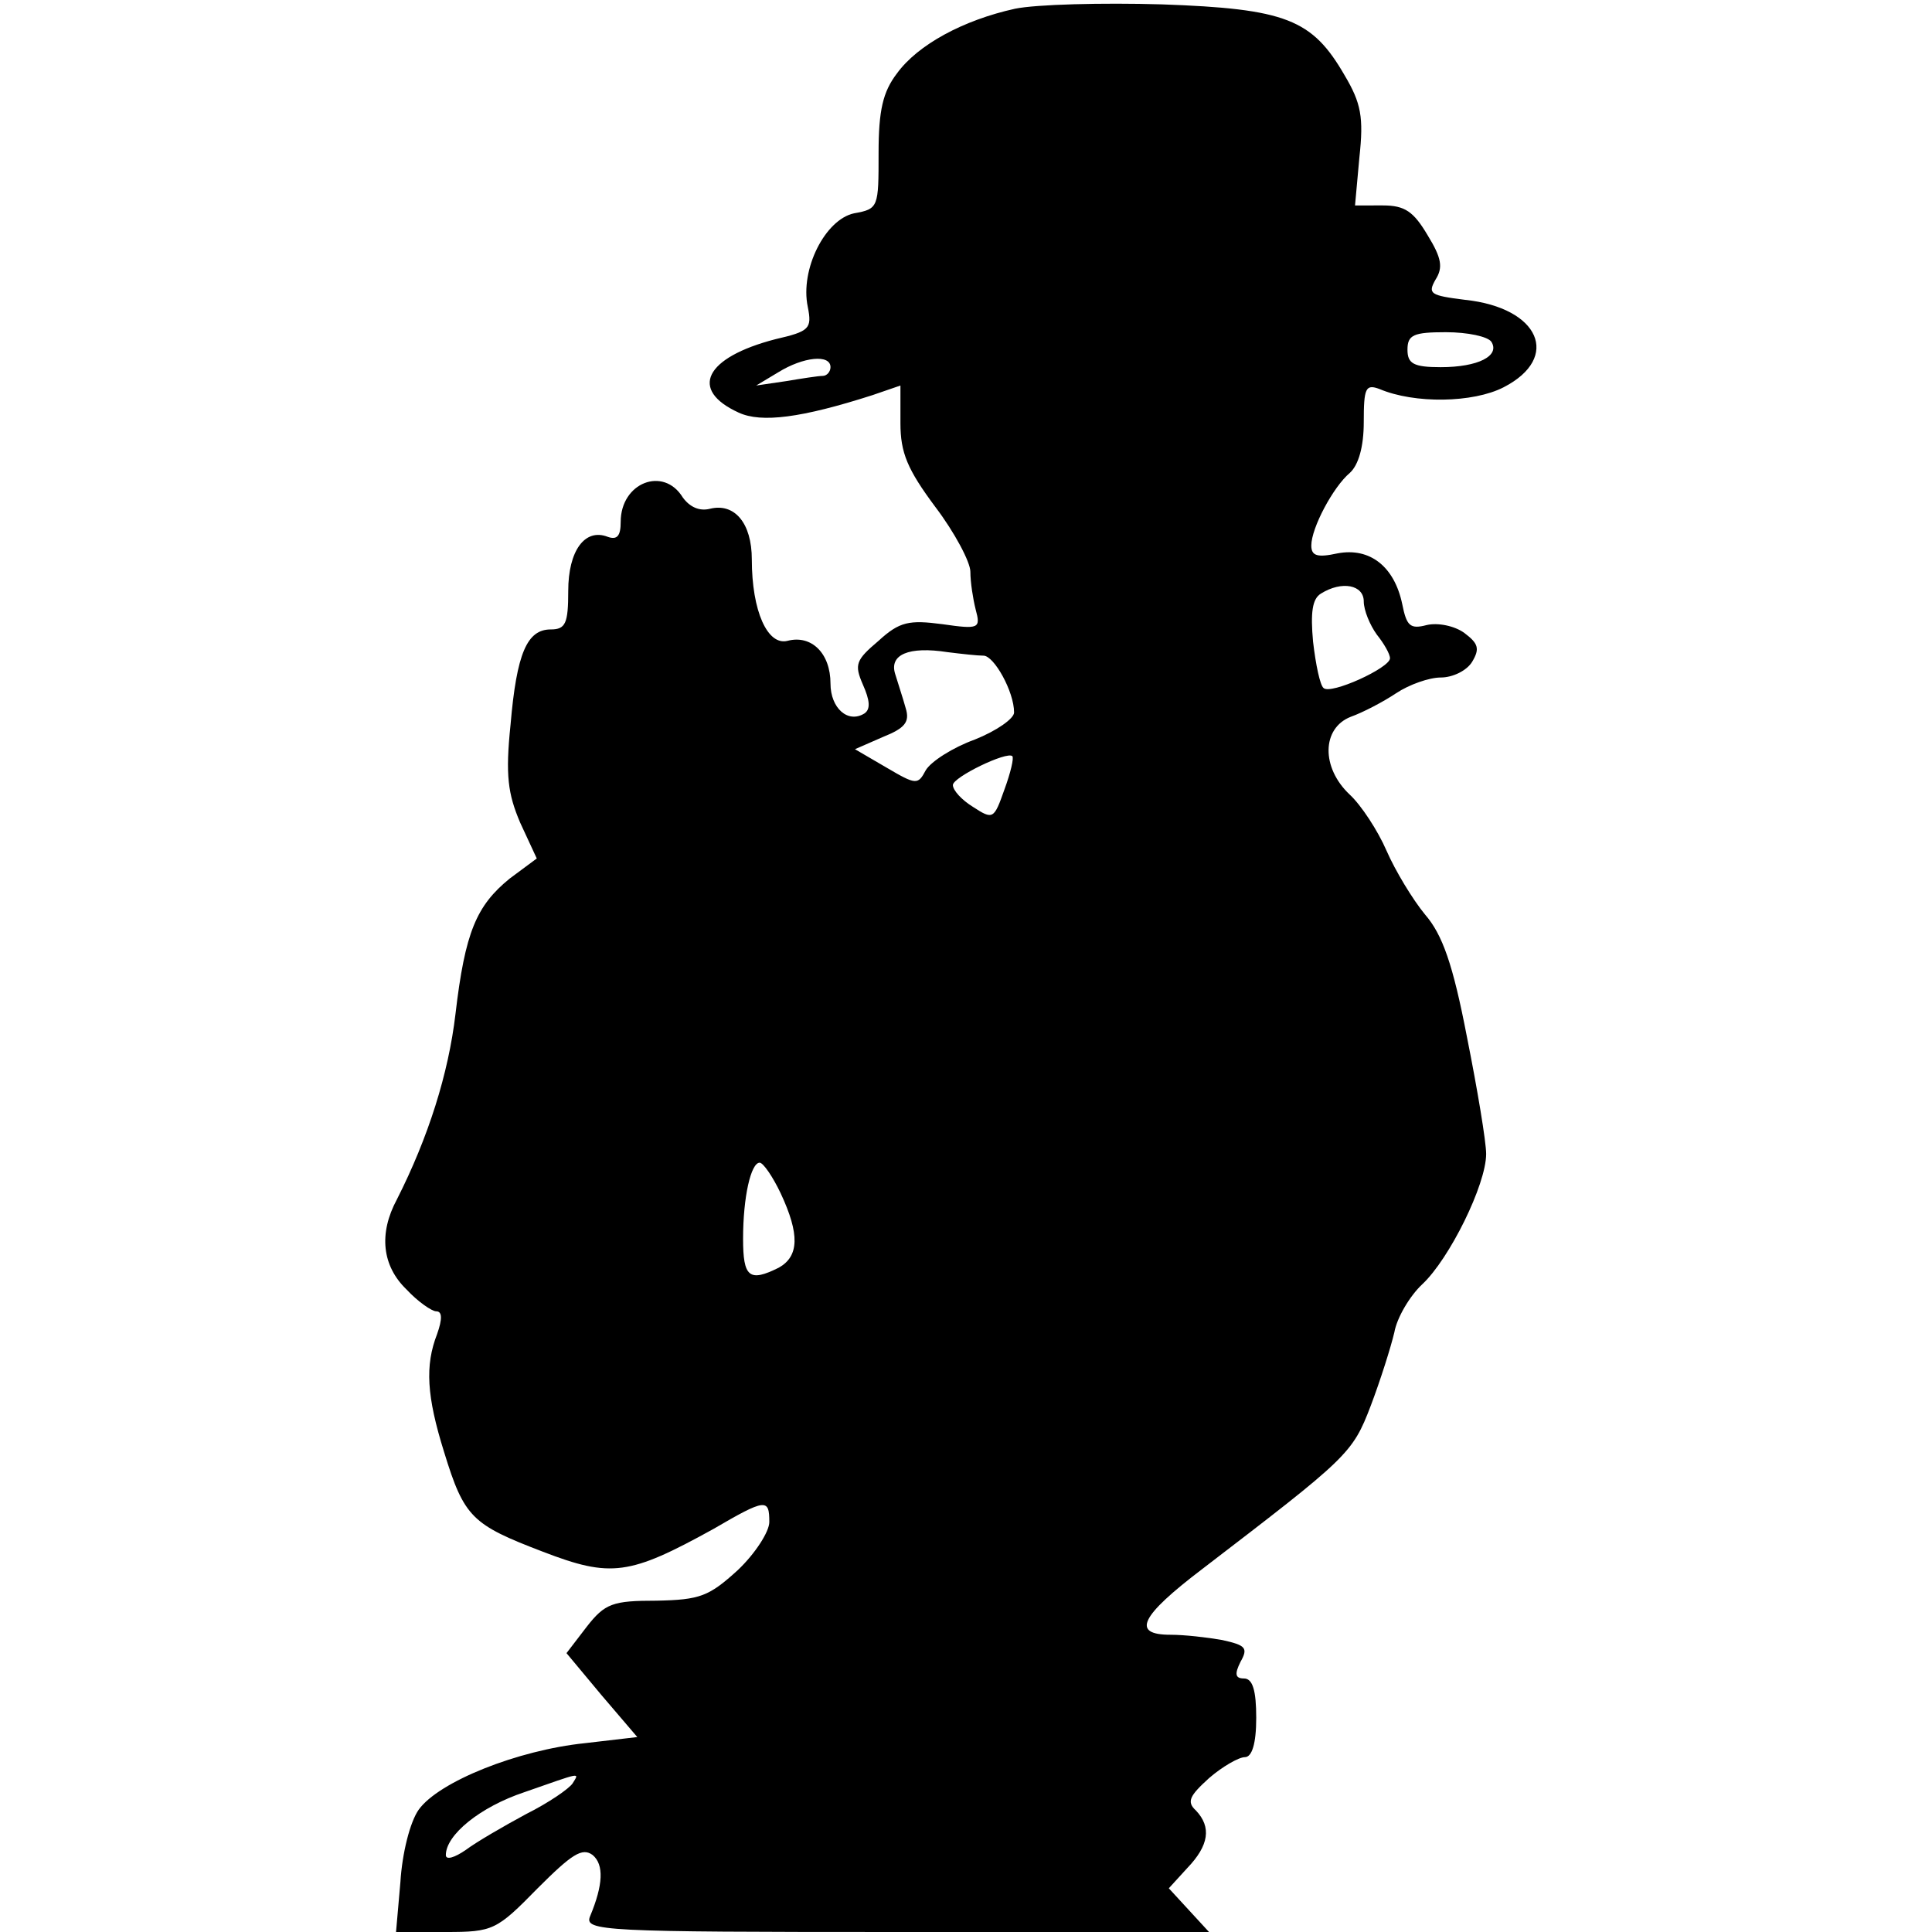 <svg version="1" xmlns="http://www.w3.org/2000/svg" width="294.667" height="294.667" viewBox="0 0 221 221"><path d="M116.1 1c-5.9 1.3-11.1 4.1-13.5 7.4-1.6 2.1-2.1 4.2-2.1 9.1 0 6.2 0 6.4-2.8 6.9-3.3.7-6.2 6.4-5.3 10.7.5 2.5.2 2.8-3.7 3.7-8.1 2.1-9.9 5.8-4.2 8.4 2.6 1.2 7.2.6 15.3-2l3.2-1.1v4.3c0 3.4.8 5.3 4 9.6 2.2 2.9 4 6.3 4 7.4 0 1.2.3 3.1.6 4.3.6 2.2.4 2.3-3.8 1.7-3.8-.5-4.9-.3-7.3 1.9-2.6 2.2-2.8 2.7-1.8 5 .8 1.8.9 2.8.2 3.3C97 82.8 95 81 95 78.2c0-3.5-2.2-5.6-4.9-4.9-2.3.6-4.1-3.4-4.1-9.3 0-4.2-2-6.5-4.8-5.8-1.2.3-2.3-.2-3.1-1.3-2.2-3.6-7.1-1.7-7.1 2.8 0 1.6-.4 2.1-1.5 1.7-2.6-1-4.5 1.6-4.5 6.2 0 3.7-.3 4.4-2 4.4-2.7 0-3.9 2.7-4.6 10.9-.6 5.8-.3 7.9 1.1 11.2l1.9 4.1-3.1 2.3c-3.8 3.1-5.1 6.1-6.2 15.5-.8 6.8-3.1 14.1-6.7 21.2-2.1 3.9-1.7 7.6 1.1 10.3 1.3 1.4 2.9 2.5 3.4 2.5.7 0 .7.9.1 2.6-1.4 3.6-1.2 7.1.8 13.5 2.3 7.5 3.2 8.3 11.3 11.4 7.8 3 9.9 2.7 19.5-2.6 6-3.5 6.4-3.5 6.4-.8 0 1.1-1.6 3.6-3.6 5.5-3.3 3-4.3 3.4-9.3 3.5-5 0-5.9.3-8 3l-2.3 3 4 4.8 4.1 4.8-6 .7c-7.7.8-16.7 4.4-19 7.6-1 1.4-1.9 5-2.1 8.3l-.5 5.7H51c5.4 0 5.8-.2 10.5-5 3.9-3.9 5.1-4.7 6.3-3.8 1.3 1.1 1.2 3.4-.3 7-.7 1.7 1.4 1.8 35.1 1.8h35.7l-2.3-2.5-2.3-2.5 2.1-2.3c2.5-2.6 2.8-4.7 1-6.6-1.1-1-.7-1.7 1.5-3.7 1.5-1.3 3.4-2.4 4.1-2.4.8 0 1.3-1.5 1.3-4.5 0-3.1-.4-4.5-1.4-4.5-1 0-1.1-.5-.4-1.9.9-1.6.6-1.9-2.1-2.5-1.7-.3-4.3-.6-5.9-.6-4.5 0-3.5-2.1 3.6-7.5 16.7-12.8 17.2-13.2 19.3-18.7 1.1-2.9 2.3-6.7 2.7-8.4.3-1.7 1.8-4.2 3.2-5.5 3.1-2.9 7.3-11.4 7.3-14.9 0-1.4-1-7.4-2.2-13.4-1.6-8.3-2.8-11.7-4.8-14-1.4-1.7-3.4-5-4.4-7.3-1-2.3-2.9-5.2-4.2-6.4-3.3-3.1-3.2-7.6.1-8.9 1.4-.5 3.7-1.7 5.2-2.7 1.5-1 3.8-1.8 5.1-1.8 1.4 0 3-.8 3.6-1.8.9-1.5.7-2.1-.9-3.3-1.1-.8-3-1.2-4.3-.9-1.9.5-2.3.1-2.8-2.4-.9-4.3-3.7-6.5-7.4-5.8-2.3.5-3 .3-3-.9 0-2 2.5-6.7 4.4-8.3 1-.9 1.6-3 1.6-5.8 0-3.9.2-4.4 1.8-3.8 4 1.7 10.7 1.6 14.2-.2 6.6-3.4 4.1-9.1-4.4-10-4-.5-4.3-.7-3.4-2.3.9-1.4.7-2.5-.9-5.1-1.6-2.7-2.6-3.4-5.1-3.4H155l.5-5.5c.5-4.6.2-6.2-1.7-9.4-3.7-6.4-6.7-7.6-20.9-8.1-6.8-.2-14.4 0-16.8.5zm54.5 38.1c1 1.6-1.5 2.9-5.8 2.9-3.1 0-3.8-.4-3.8-2 0-1.7.7-2 4.4-2 2.5 0 4.8.5 5.2 1.1zM95 42c0 .5-.4 1-.9 1s-2.4.3-4.2.6l-3.4.5 2.5-1.5c2.9-1.8 6-2.1 6-.6zm61 26.8c0 1 .7 2.7 1.5 3.8.8 1 1.5 2.2 1.5 2.7 0 1.1-6.8 4.2-7.6 3.4-.4-.3-.9-2.7-1.2-5.3-.3-3.3-.1-4.9.9-5.5 2.4-1.5 4.9-1 4.9.9zM112.5 75c1.2 0 3.5 4.1 3.5 6.5 0 .7-2 2.1-4.5 3.1-2.5.9-5 2.5-5.6 3.5-.9 1.7-1.1 1.7-4.5-.3l-3.6-2.1 3.2-1.4c2.5-1 3.1-1.7 2.6-3.3-.3-1.1-.9-2.9-1.2-3.9-.7-2.2 1.5-3.2 6-2.5 1.6.2 3.4.4 4.1.4zm2.4 15.3c-1.2 3.4-1.3 3.5-3.6 2-1.3-.8-2.3-1.9-2.3-2.5 0-.9 6.2-3.9 6.8-3.3.2.2-.2 1.9-.9 3.8zm-25.6 46.2c2.2 4.7 2.1 7.2-.2 8.5-3.4 1.7-4.1 1.1-4.1-3.3 0-4.8.9-8.7 1.9-8.7.4 0 1.5 1.6 2.4 3.5zM65.5 204c-.4.6-2.7 2.2-5.3 3.5-2.6 1.4-5.7 3.2-6.9 4.1-1.3.9-2.3 1.2-2.3.6 0-2.3 3.9-5.5 9-7.2 6.6-2.3 6.3-2.3 5.5-1z"/></svg>